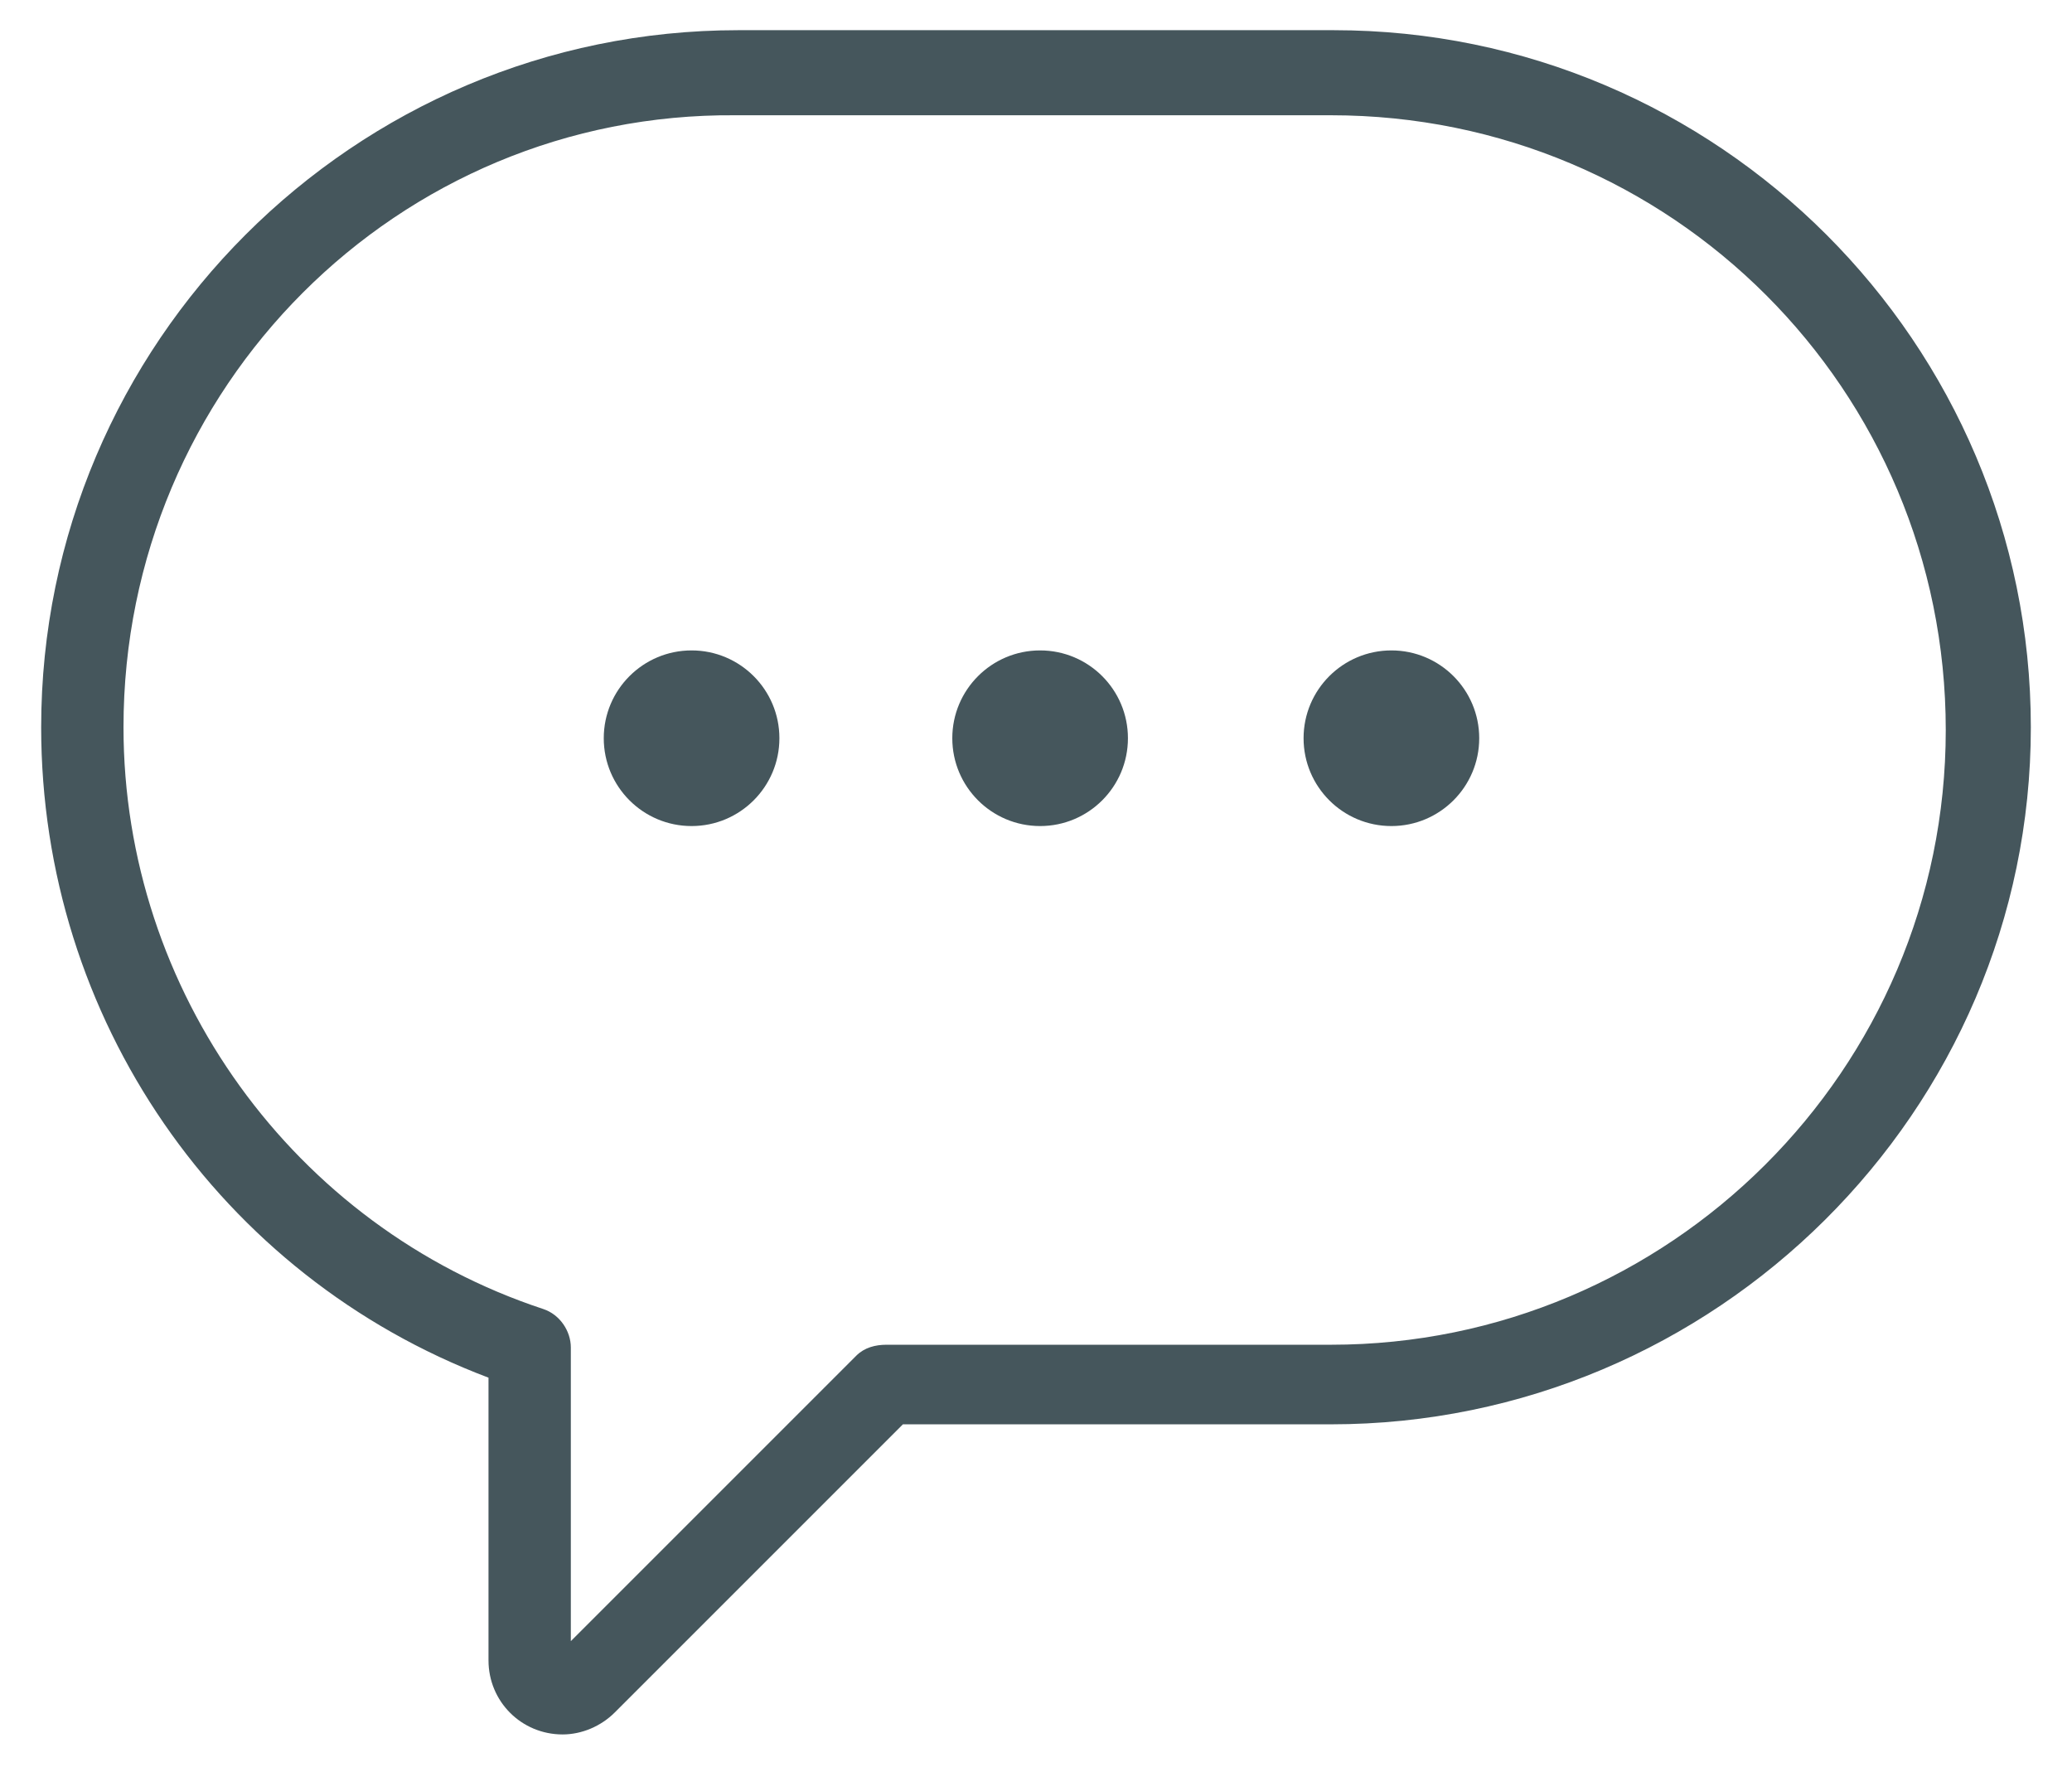 <?xml version="1.0" encoding="utf-8"?>
<!-- Generator: Adobe Illustrator 19.0.0, SVG Export Plug-In . SVG Version: 6.00 Build 0)  -->
<svg version="1.1" id="Isolation_Mode" xmlns="http://www.w3.org/2000/svg" xmlns:xlink="http://www.w3.org/1999/xlink" x="0px"
	 y="0px" viewBox="-247 358.9 75.5 64.4" style="enable-background:new -247 358.9 75.5 64.4;" xml:space="preserve">
<style type="text/css">
	.st0{fill:#45565C;}
</style>
<g>
	<path class="st0" d="M-198.4,360h-21.7c-14,0-25.4,11.4-25.4,25.4c0,10.6,6.5,20,16.3,23.7v10.3c0,1.5,1.2,2.7,2.7,2.7
		c0.7,0,1.4-0.3,1.9-0.8l10.5-10.5h15.6c14,0,25.5-11.4,25.5-25.4S-184.4,360-198.4,360z M-198.5,407.9h-16.2
		c-0.4,0-0.8,0.1-1.1,0.4l-10.4,10.4V408c0-0.6-0.4-1.2-1-1.4c-9.1-3-15.3-11.6-15.3-21.2c0-12.4,10-22.4,22.3-22.3h21.7
		c12.4,0,22.4,10,22.4,22.4S-186.2,407.9-198.5,407.9z"/>
	<circle class="st0" cx="-209.1" cy="385.8" r="3.2"/>
	<circle class="st0" cx="-221.8" cy="385.8" r="3.2"/>
	<circle class="st0" cx="-196.3" cy="385.8" r="3.2"/>
</g>
</svg>
